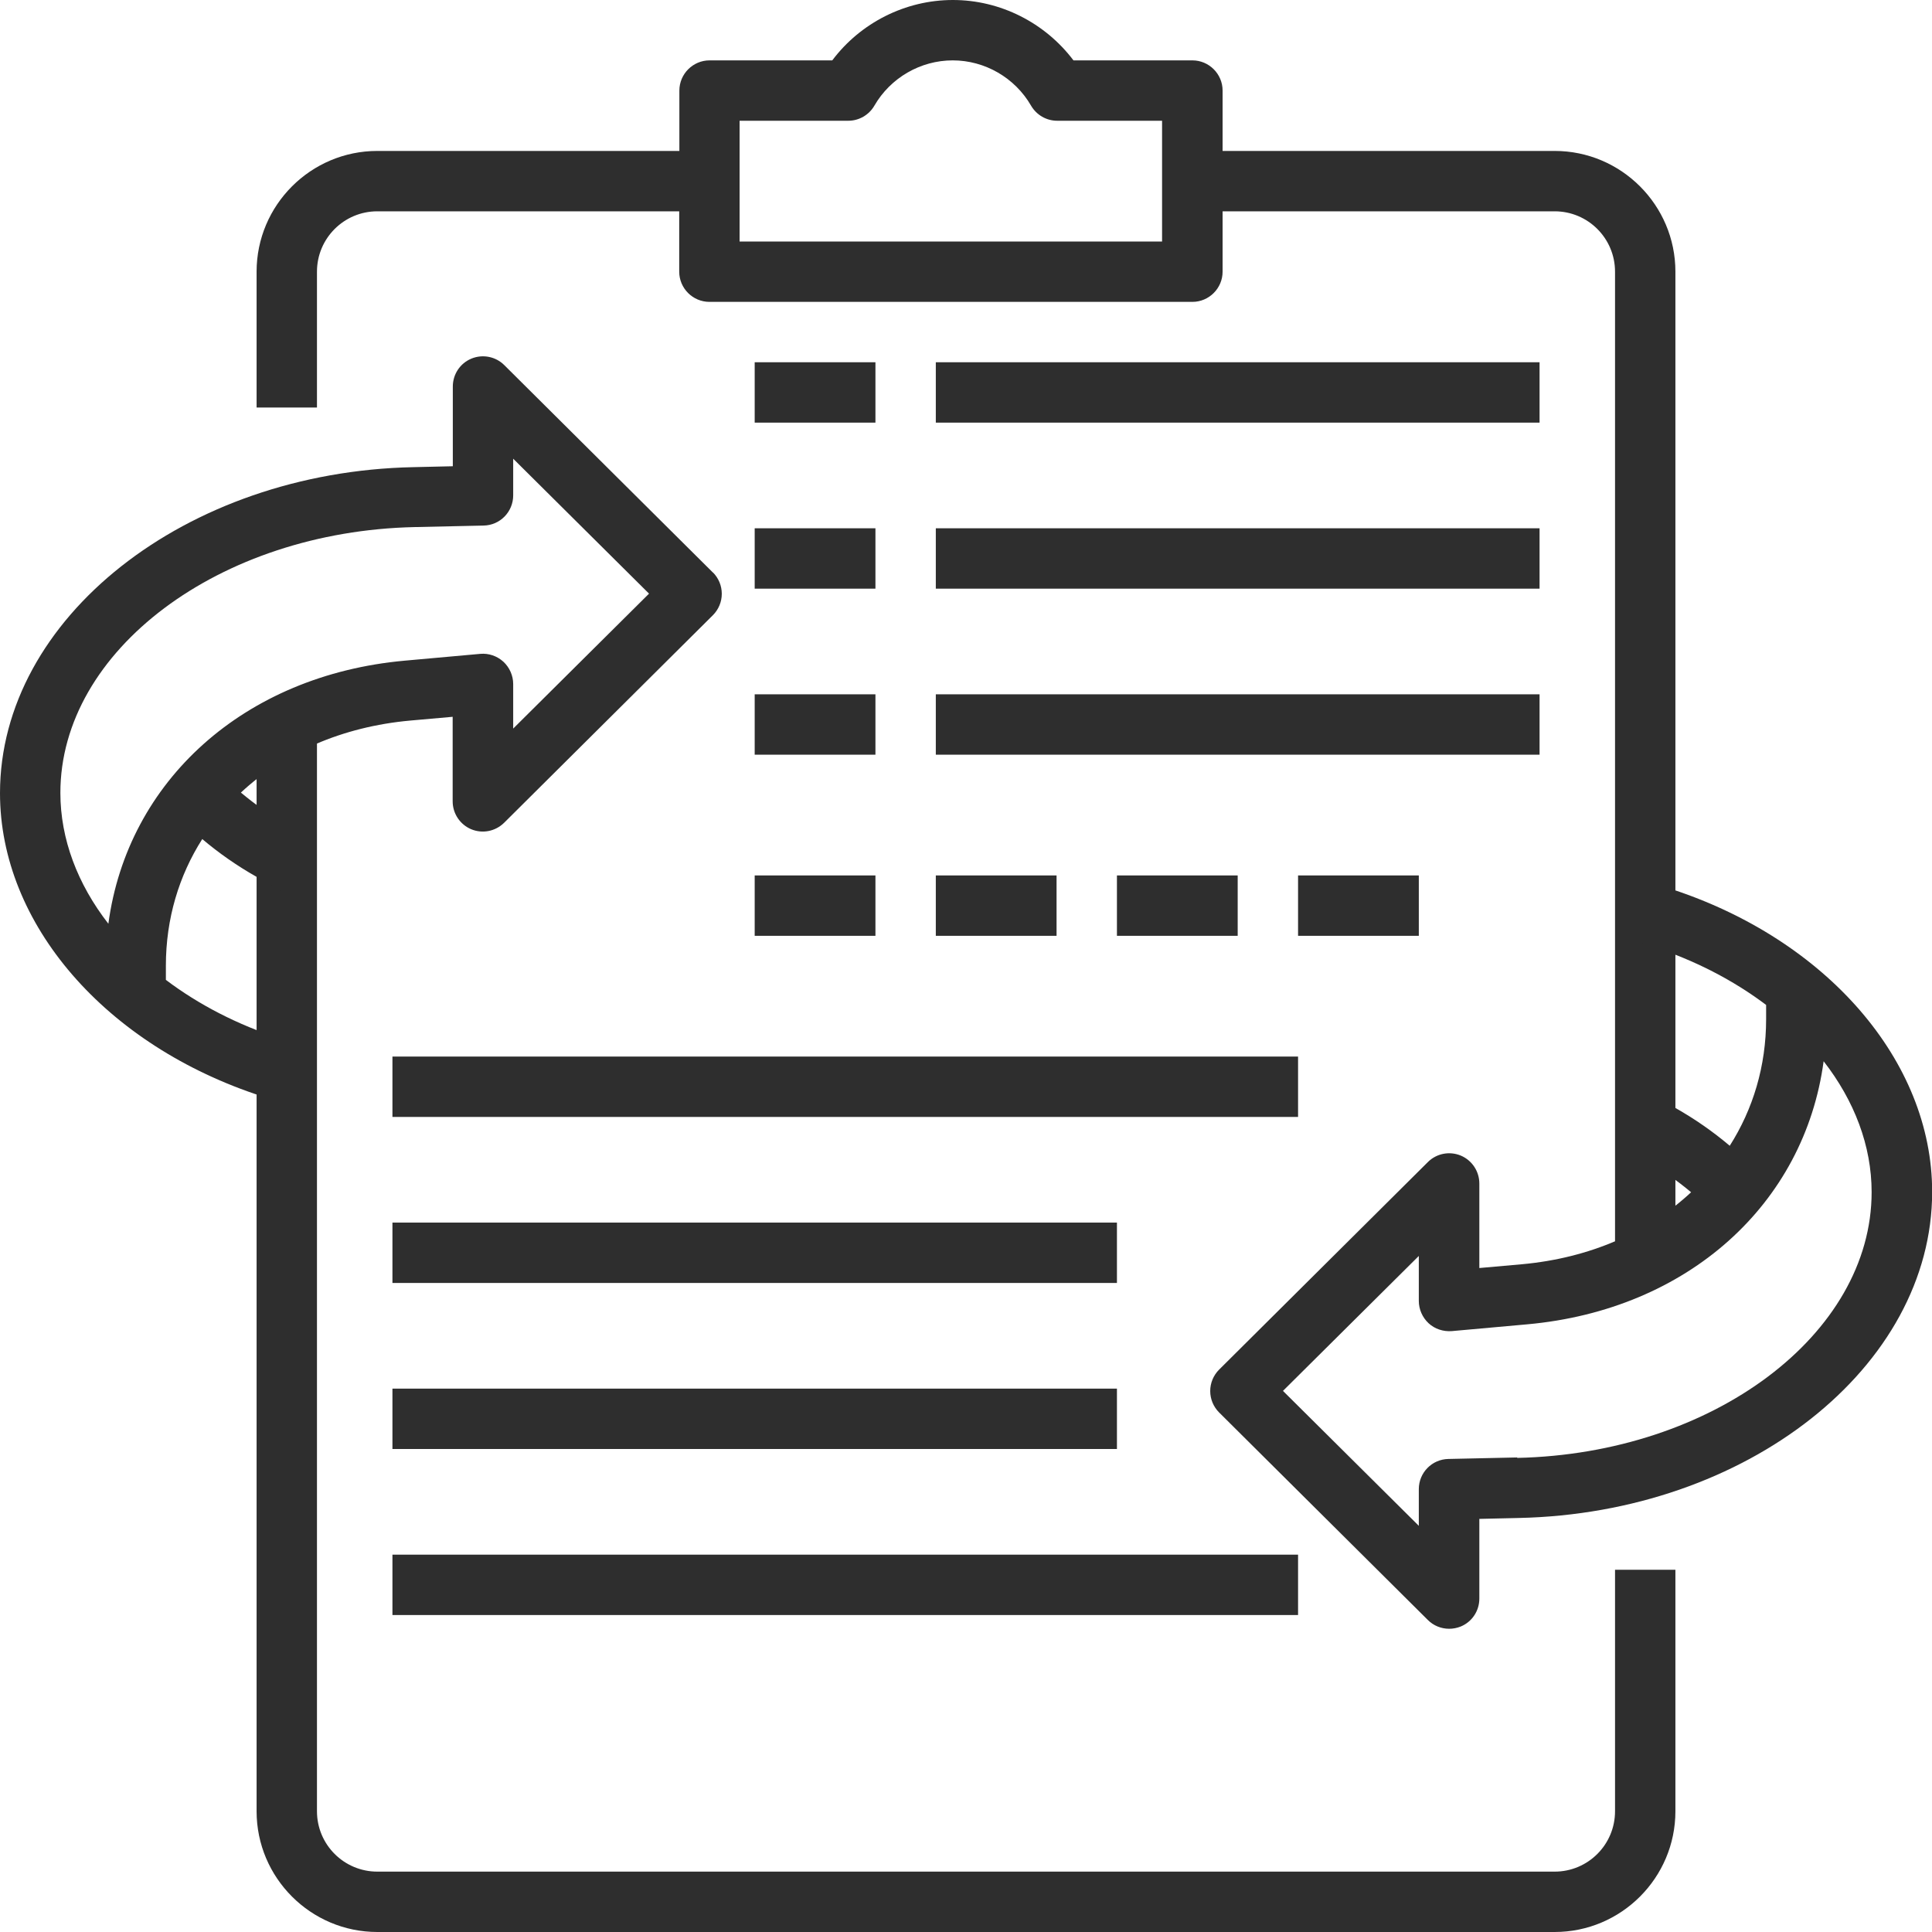 <?xml version="1.0" encoding="UTF-8"?><svg id="Project_Lifecycle" xmlns="http://www.w3.org/2000/svg" viewBox="0 0 128 128"><defs><style>.cls-1{fill:#2e2e2e;}</style></defs><g><g><path class="cls-1" d="M107,120c0,2.21-1.79,4-4,4H25c-2.21,0-4-1.79-4-4V48h-4V120c0,4.41,3.59,8,8,8H103c4.41,0,8-3.59,8-8v-16h-4v16Z"/><path class="cls-1" d="M103,10h-22V6c0-1.1-.9-2-2-2h-7.88c-1.88-2.49-4.84-4-7.99-4s-6.12,1.51-7.99,4h-8.13c-1.1,0-2,.9-2,2v4H25c-4.41,0-8,3.59-8,8v9h4v-9c0-2.21,1.79-4,4-4h20v4c0,1.1,.9,2,2,2h32c1.1,0,2-.9,2-2v-4h22c2.21,0,4,1.79,4,4V83h4V18c0-4.41-3.59-8-8-8Zm-26,6h-28V8h7.2c.71,0,1.37-.38,1.73-1,1.07-1.85,3.06-3,5.19-3s4.12,1.15,5.19,3c.36,.62,1.02,1,1.73,1h6.95v8Z"/></g><g><rect class="cls-1" x="62" y="24" width="40" height="4"/><rect class="cls-1" x="50" y="24" width="8" height="4"/><rect class="cls-1" x="62" y="35" width="40" height="4"/><rect class="cls-1" x="50" y="35" width="8" height="4"/><rect class="cls-1" x="62" y="46" width="40" height="4"/><rect class="cls-1" x="50" y="46" width="8" height="4"/><rect class="cls-1" x="50" y="58" width="8" height="4"/><rect class="cls-1" x="62" y="58" width="8" height="4"/><rect class="cls-1" x="74" y="58" width="8" height="4"/><rect class="cls-1" x="86" y="58" width="8" height="4"/><rect class="cls-1" x="26" y="70" width="60" height="4"/><rect class="cls-1" x="26" y="81" width="48" height="4"/><rect class="cls-1" x="26" y="92" width="48" height="4"/><rect class="cls-1" x="26" y="103" width="60" height="4"/></g></g><g><path class="cls-1" d="M47.24,37.94l-13.83-13.75c-.57-.57-1.43-.74-2.18-.43-.75,.31-1.23,1.04-1.23,1.85v5.28l-2.61,.06C12.29,31.26,0,40.96,0,52.55c0,8.66,6.99,16.73,17.38,20.09l1.9,.61,1.23-3.81-1.9-.62c-2.89-.93-5.46-2.27-7.62-3.9v-.94c0-3.12,.87-5.97,2.41-8.39,1.1,.93,2.3,1.77,3.61,2.51l1.74,.98,1.97-3.48-1.74-.99c-1.1-.62-2.1-1.33-3.02-2.1,2.82-2.63,6.69-4.36,11.21-4.77l2.82-.25v5.6c0,.81,.49,1.54,1.23,1.85,.75,.31,1.6,.14,2.18-.43l13.83-13.75c.38-.38,.59-.89,.59-1.42s-.21-1.04-.59-1.42Zm-13.24,10.36v-2.98c0-.56-.24-1.1-.65-1.48-.42-.38-.97-.57-1.53-.52l-5,.45c-10.65,.96-18.37,7.97-19.64,17.43-2.04-2.62-3.18-5.61-3.18-8.67,0-9.43,10.53-17.33,23.48-17.61l4.56-.1c1.09-.02,1.96-.91,1.96-2v-2.43l9,8.94-9,8.94Z"/><path class="cls-1" d="M110.62,58.86l-1.9-.61-1.23,3.81,1.9,.62c2.89,.93,5.46,2.27,7.62,3.9v.94c0,3.12-.87,5.97-2.41,8.39-1.1-.93-2.3-1.77-3.61-2.51l-1.74-.98-1.97,3.48,1.74,.99c1.1,.62,2.1,1.33,3.02,2.1-2.82,2.63-6.69,4.36-11.21,4.77l-2.82,.25v-5.6c0-.81-.49-1.54-1.23-1.85-.75-.31-1.61-.14-2.18,.43l-13.83,13.75c-.38,.38-.59,.89-.59,1.42s.21,1.04,.59,1.42l13.83,13.75c.38,.38,.89,.58,1.41,.58,.26,0,.52-.05,.77-.15,.75-.31,1.23-1.04,1.23-1.85v-5.28l2.61-.06c15.11-.32,27.39-10.01,27.39-21.61,0-8.66-6.99-16.73-17.38-20.09Zm-10.1,37.7l-4.56,.1c-1.09,.02-1.96,.91-1.96,2v2.43l-9-8.94,9-8.94v2.98c0,.56,.24,1.1,.65,1.48,.41,.38,.97,.56,1.53,.52l5-.45c10.65-.96,18.37-7.97,19.64-17.43,2.04,2.62,3.18,5.61,3.18,8.67,0,9.43-10.53,17.33-23.48,17.61Z"/></g></svg>